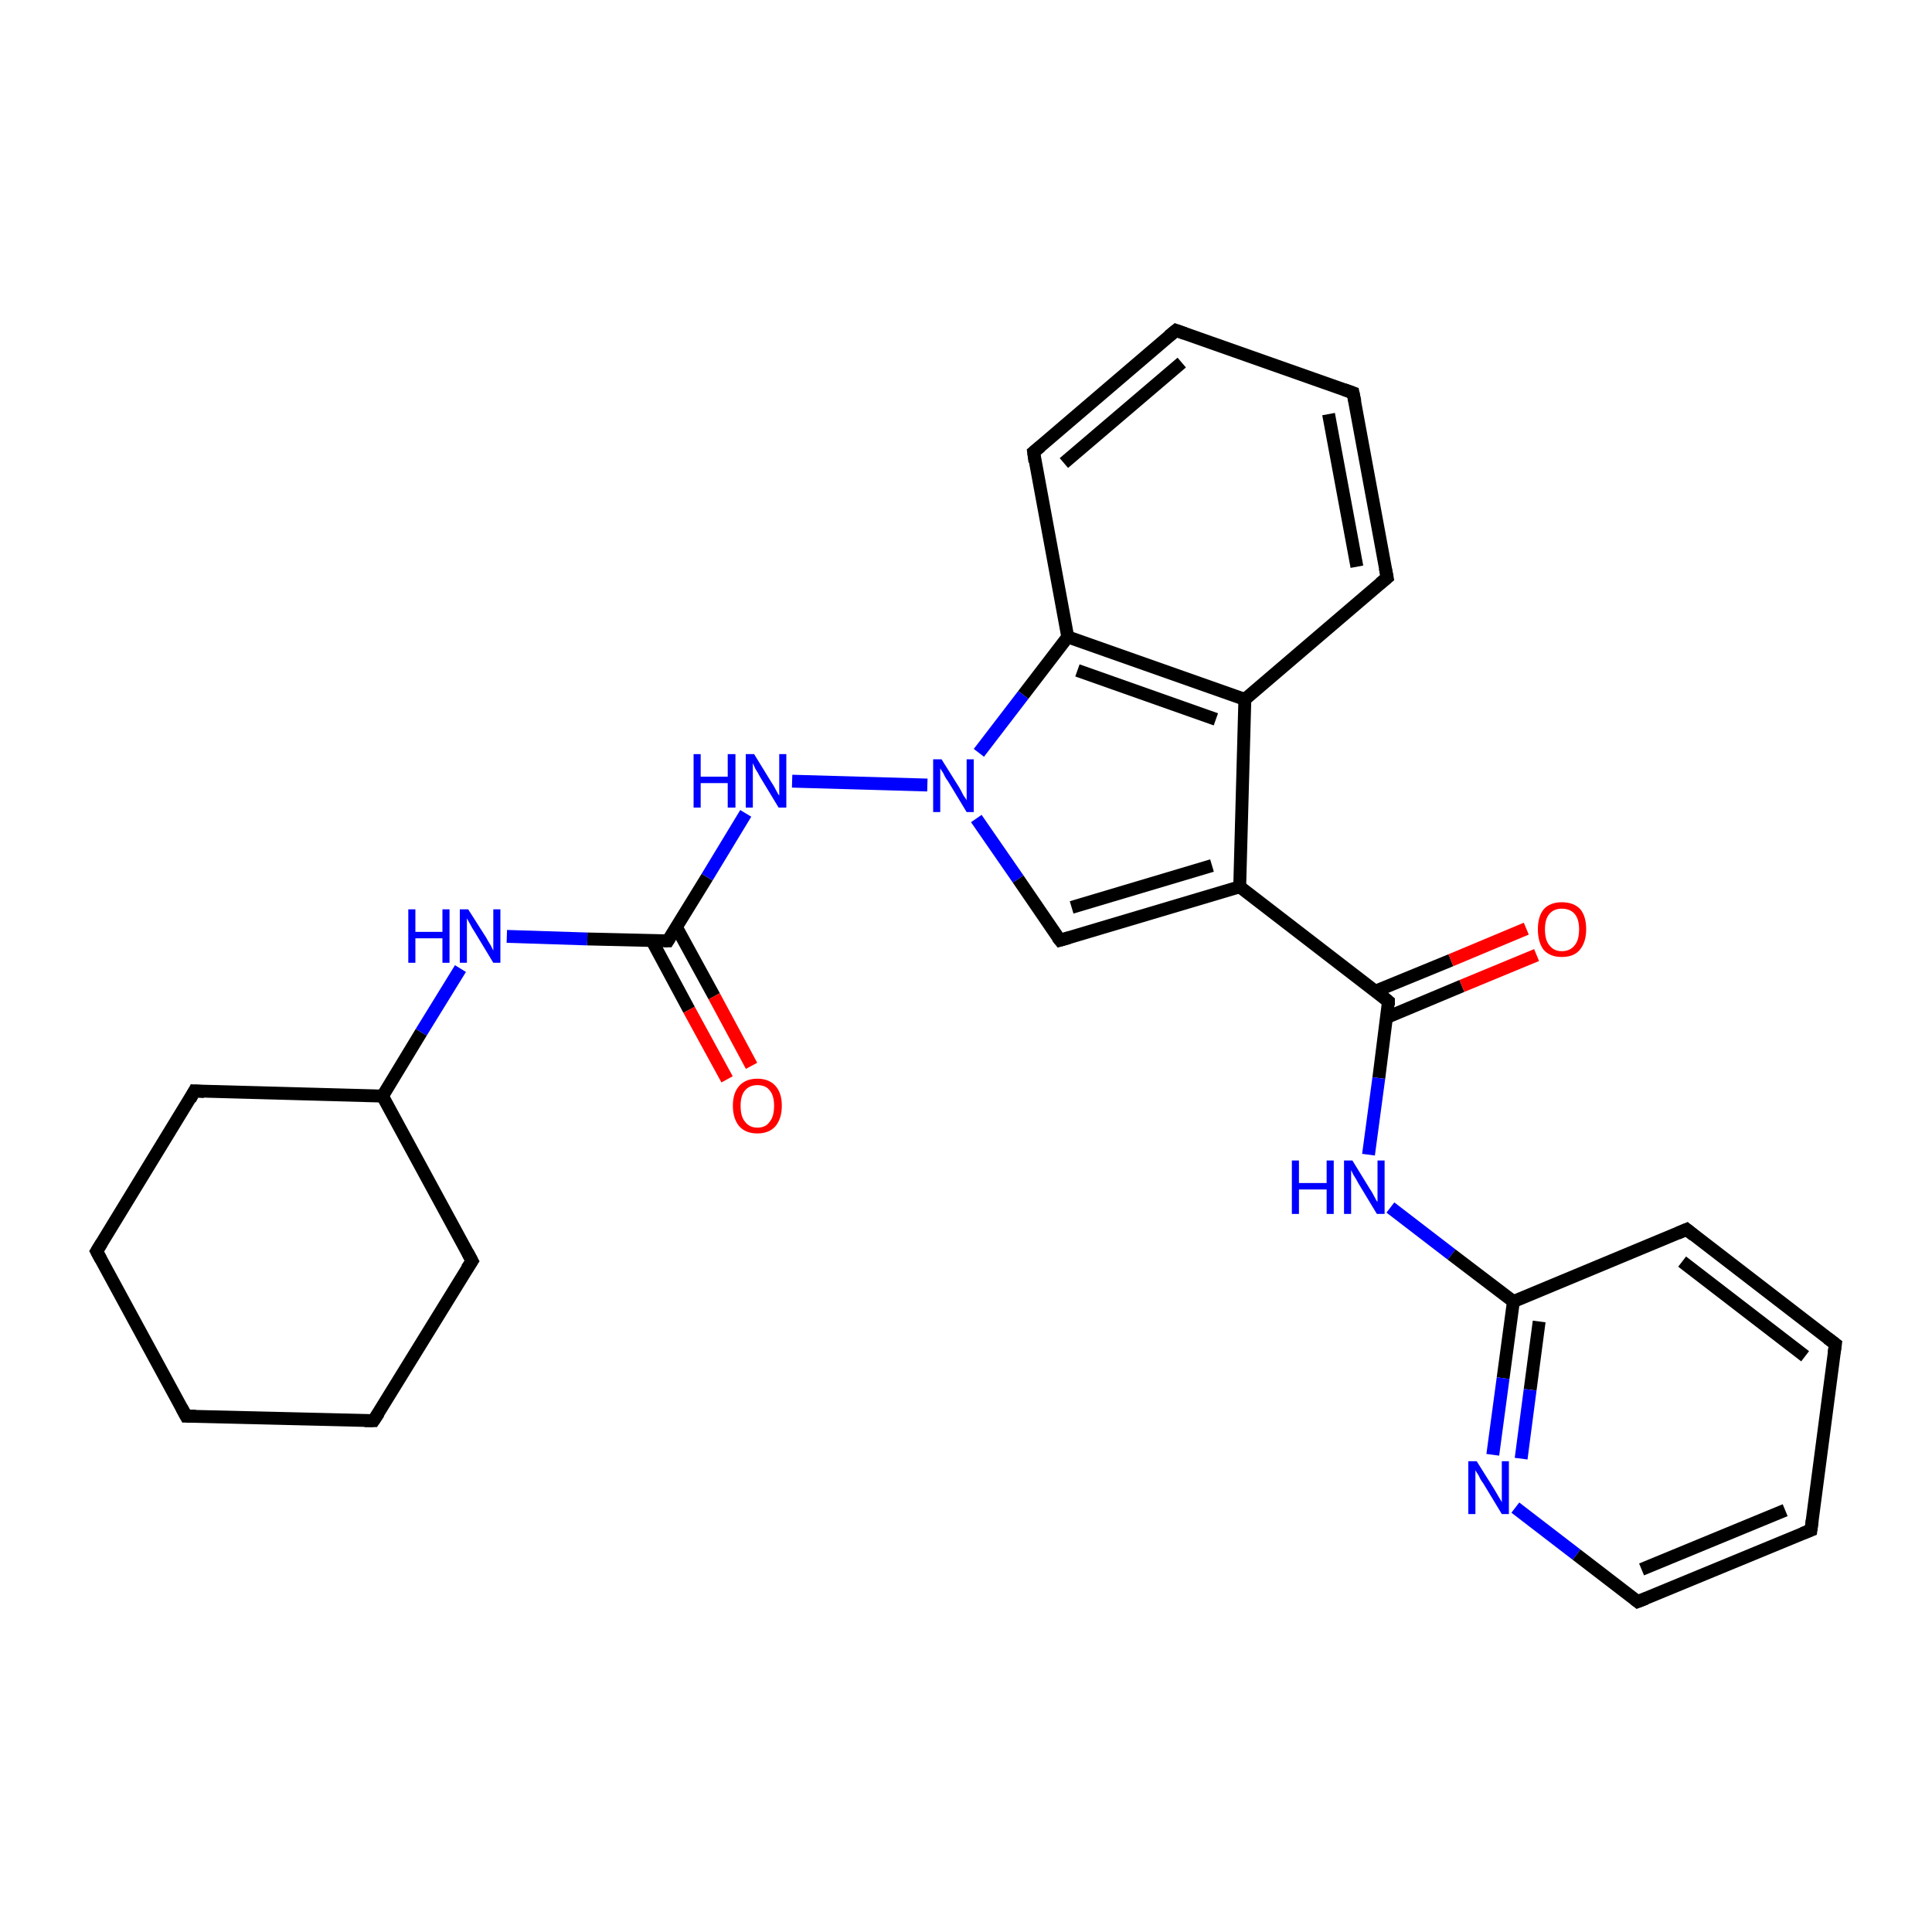 <?xml version='1.0' encoding='iso-8859-1'?>
<svg version='1.1' baseProfile='full'
              xmlns='http://www.w3.org/2000/svg'
                      xmlns:rdkit='http://www.rdkit.org/xml'
                      xmlns:xlink='http://www.w3.org/1999/xlink'
                  xml:space='preserve'
width='300px' height='300px' viewBox='0 0 300 300'>
<!-- END OF HEADER -->
<rect style='opacity:1.0;fill:#FFFFFF;stroke:none' width='300.0' height='300.0' x='0.0' y='0.0'> </rect>
<path class='bond-0 atom-0 atom-1' d='M 28.9,219.9 L 15.0,194.3' style='fill:none;fill-rule:evenodd;stroke:#000000;stroke-width:2.0px;stroke-linecap:butt;stroke-linejoin:miter;stroke-opacity:1' />
<path class='bond-1 atom-0 atom-6' d='M 28.9,219.9 L 58.0,220.6' style='fill:none;fill-rule:evenodd;stroke:#000000;stroke-width:2.0px;stroke-linecap:butt;stroke-linejoin:miter;stroke-opacity:1' />
<path class='bond-2 atom-1 atom-2' d='M 15.0,194.3 L 30.2,169.4' style='fill:none;fill-rule:evenodd;stroke:#000000;stroke-width:2.0px;stroke-linecap:butt;stroke-linejoin:miter;stroke-opacity:1' />
<path class='bond-3 atom-2 atom-4' d='M 30.2,169.4 L 59.4,170.2' style='fill:none;fill-rule:evenodd;stroke:#000000;stroke-width:2.0px;stroke-linecap:butt;stroke-linejoin:miter;stroke-opacity:1' />
<path class='bond-4 atom-3 atom-4' d='M 71.5,150.4 L 65.4,160.3' style='fill:none;fill-rule:evenodd;stroke:#0000FF;stroke-width:2.0px;stroke-linecap:butt;stroke-linejoin:miter;stroke-opacity:1' />
<path class='bond-4 atom-3 atom-4' d='M 65.4,160.3 L 59.4,170.2' style='fill:none;fill-rule:evenodd;stroke:#000000;stroke-width:2.0px;stroke-linecap:butt;stroke-linejoin:miter;stroke-opacity:1' />
<path class='bond-5 atom-3 atom-7' d='M 78.7,145.4 L 91.2,145.8' style='fill:none;fill-rule:evenodd;stroke:#0000FF;stroke-width:2.0px;stroke-linecap:butt;stroke-linejoin:miter;stroke-opacity:1' />
<path class='bond-5 atom-3 atom-7' d='M 91.2,145.8 L 103.7,146.1' style='fill:none;fill-rule:evenodd;stroke:#000000;stroke-width:2.0px;stroke-linecap:butt;stroke-linejoin:miter;stroke-opacity:1' />
<path class='bond-6 atom-4 atom-5' d='M 59.4,170.2 L 73.3,195.8' style='fill:none;fill-rule:evenodd;stroke:#000000;stroke-width:2.0px;stroke-linecap:butt;stroke-linejoin:miter;stroke-opacity:1' />
<path class='bond-7 atom-5 atom-6' d='M 73.3,195.8 L 58.0,220.6' style='fill:none;fill-rule:evenodd;stroke:#000000;stroke-width:2.0px;stroke-linecap:butt;stroke-linejoin:miter;stroke-opacity:1' />
<path class='bond-8 atom-7 atom-8' d='M 101.2,146.0 L 107.0,156.8' style='fill:none;fill-rule:evenodd;stroke:#000000;stroke-width:2.0px;stroke-linecap:butt;stroke-linejoin:miter;stroke-opacity:1' />
<path class='bond-8 atom-7 atom-8' d='M 107.0,156.8 L 112.9,167.6' style='fill:none;fill-rule:evenodd;stroke:#FF0000;stroke-width:2.0px;stroke-linecap:butt;stroke-linejoin:miter;stroke-opacity:1' />
<path class='bond-8 atom-7 atom-8' d='M 105.0,143.9 L 110.9,154.7' style='fill:none;fill-rule:evenodd;stroke:#000000;stroke-width:2.0px;stroke-linecap:butt;stroke-linejoin:miter;stroke-opacity:1' />
<path class='bond-8 atom-7 atom-8' d='M 110.9,154.7 L 116.7,165.5' style='fill:none;fill-rule:evenodd;stroke:#FF0000;stroke-width:2.0px;stroke-linecap:butt;stroke-linejoin:miter;stroke-opacity:1' />
<path class='bond-9 atom-7 atom-9' d='M 103.7,146.1 L 109.8,136.2' style='fill:none;fill-rule:evenodd;stroke:#000000;stroke-width:2.0px;stroke-linecap:butt;stroke-linejoin:miter;stroke-opacity:1' />
<path class='bond-9 atom-7 atom-9' d='M 109.8,136.2 L 115.8,126.3' style='fill:none;fill-rule:evenodd;stroke:#0000FF;stroke-width:2.0px;stroke-linecap:butt;stroke-linejoin:miter;stroke-opacity:1' />
<path class='bond-10 atom-9 atom-10' d='M 123.0,121.3 L 144.0,121.9' style='fill:none;fill-rule:evenodd;stroke:#0000FF;stroke-width:2.0px;stroke-linecap:butt;stroke-linejoin:miter;stroke-opacity:1' />
<path class='bond-11 atom-10 atom-15' d='M 151.6,127.1 L 158.1,136.5' style='fill:none;fill-rule:evenodd;stroke:#0000FF;stroke-width:2.0px;stroke-linecap:butt;stroke-linejoin:miter;stroke-opacity:1' />
<path class='bond-11 atom-10 atom-15' d='M 158.1,136.5 L 164.6,146.0' style='fill:none;fill-rule:evenodd;stroke:#000000;stroke-width:2.0px;stroke-linecap:butt;stroke-linejoin:miter;stroke-opacity:1' />
<path class='bond-12 atom-10 atom-27' d='M 152.0,116.9 L 158.9,107.9' style='fill:none;fill-rule:evenodd;stroke:#0000FF;stroke-width:2.0px;stroke-linecap:butt;stroke-linejoin:miter;stroke-opacity:1' />
<path class='bond-12 atom-10 atom-27' d='M 158.9,107.9 L 165.8,98.9' style='fill:none;fill-rule:evenodd;stroke:#000000;stroke-width:2.0px;stroke-linecap:butt;stroke-linejoin:miter;stroke-opacity:1' />
<path class='bond-13 atom-11 atom-12' d='M 192.5,137.7 L 193.3,108.6' style='fill:none;fill-rule:evenodd;stroke:#000000;stroke-width:2.0px;stroke-linecap:butt;stroke-linejoin:miter;stroke-opacity:1' />
<path class='bond-14 atom-11 atom-13' d='M 192.5,137.7 L 215.6,155.5' style='fill:none;fill-rule:evenodd;stroke:#000000;stroke-width:2.0px;stroke-linecap:butt;stroke-linejoin:miter;stroke-opacity:1' />
<path class='bond-15 atom-11 atom-15' d='M 192.5,137.7 L 164.6,146.0' style='fill:none;fill-rule:evenodd;stroke:#000000;stroke-width:2.0px;stroke-linecap:butt;stroke-linejoin:miter;stroke-opacity:1' />
<path class='bond-15 atom-11 atom-15' d='M 188.2,134.4 L 166.4,140.9' style='fill:none;fill-rule:evenodd;stroke:#000000;stroke-width:2.0px;stroke-linecap:butt;stroke-linejoin:miter;stroke-opacity:1' />
<path class='bond-16 atom-12 atom-23' d='M 193.3,108.6 L 215.4,89.7' style='fill:none;fill-rule:evenodd;stroke:#000000;stroke-width:2.0px;stroke-linecap:butt;stroke-linejoin:miter;stroke-opacity:1' />
<path class='bond-17 atom-12 atom-27' d='M 193.3,108.6 L 165.8,98.9' style='fill:none;fill-rule:evenodd;stroke:#000000;stroke-width:2.0px;stroke-linecap:butt;stroke-linejoin:miter;stroke-opacity:1' />
<path class='bond-17 atom-12 atom-27' d='M 188.8,111.7 L 167.3,104.1' style='fill:none;fill-rule:evenodd;stroke:#000000;stroke-width:2.0px;stroke-linecap:butt;stroke-linejoin:miter;stroke-opacity:1' />
<path class='bond-18 atom-13 atom-14' d='M 215.3,158.0 L 227.0,153.1' style='fill:none;fill-rule:evenodd;stroke:#000000;stroke-width:2.0px;stroke-linecap:butt;stroke-linejoin:miter;stroke-opacity:1' />
<path class='bond-18 atom-13 atom-14' d='M 227.0,153.1 L 238.6,148.3' style='fill:none;fill-rule:evenodd;stroke:#FF0000;stroke-width:2.0px;stroke-linecap:butt;stroke-linejoin:miter;stroke-opacity:1' />
<path class='bond-18 atom-13 atom-14' d='M 213.6,153.9 L 225.3,149.1' style='fill:none;fill-rule:evenodd;stroke:#000000;stroke-width:2.0px;stroke-linecap:butt;stroke-linejoin:miter;stroke-opacity:1' />
<path class='bond-18 atom-13 atom-14' d='M 225.3,149.1 L 237.0,144.2' style='fill:none;fill-rule:evenodd;stroke:#FF0000;stroke-width:2.0px;stroke-linecap:butt;stroke-linejoin:miter;stroke-opacity:1' />
<path class='bond-19 atom-13 atom-16' d='M 215.6,155.5 L 214.1,167.4' style='fill:none;fill-rule:evenodd;stroke:#000000;stroke-width:2.0px;stroke-linecap:butt;stroke-linejoin:miter;stroke-opacity:1' />
<path class='bond-19 atom-13 atom-16' d='M 214.1,167.4 L 212.5,179.3' style='fill:none;fill-rule:evenodd;stroke:#0000FF;stroke-width:2.0px;stroke-linecap:butt;stroke-linejoin:miter;stroke-opacity:1' />
<path class='bond-20 atom-16 atom-17' d='M 215.9,187.5 L 225.4,194.8' style='fill:none;fill-rule:evenodd;stroke:#0000FF;stroke-width:2.0px;stroke-linecap:butt;stroke-linejoin:miter;stroke-opacity:1' />
<path class='bond-20 atom-16 atom-17' d='M 225.4,194.8 L 235.0,202.1' style='fill:none;fill-rule:evenodd;stroke:#000000;stroke-width:2.0px;stroke-linecap:butt;stroke-linejoin:miter;stroke-opacity:1' />
<path class='bond-21 atom-17 atom-18' d='M 235.0,202.1 L 233.4,214.0' style='fill:none;fill-rule:evenodd;stroke:#000000;stroke-width:2.0px;stroke-linecap:butt;stroke-linejoin:miter;stroke-opacity:1' />
<path class='bond-21 atom-17 atom-18' d='M 233.4,214.0 L 231.8,225.9' style='fill:none;fill-rule:evenodd;stroke:#0000FF;stroke-width:2.0px;stroke-linecap:butt;stroke-linejoin:miter;stroke-opacity:1' />
<path class='bond-21 atom-17 atom-18' d='M 239.0,205.2 L 237.6,215.8' style='fill:none;fill-rule:evenodd;stroke:#000000;stroke-width:2.0px;stroke-linecap:butt;stroke-linejoin:miter;stroke-opacity:1' />
<path class='bond-21 atom-17 atom-18' d='M 237.6,215.8 L 236.2,226.5' style='fill:none;fill-rule:evenodd;stroke:#0000FF;stroke-width:2.0px;stroke-linecap:butt;stroke-linejoin:miter;stroke-opacity:1' />
<path class='bond-22 atom-17 atom-21' d='M 235.0,202.1 L 261.9,190.9' style='fill:none;fill-rule:evenodd;stroke:#000000;stroke-width:2.0px;stroke-linecap:butt;stroke-linejoin:miter;stroke-opacity:1' />
<path class='bond-23 atom-18 atom-22' d='M 235.3,234.1 L 244.8,241.4' style='fill:none;fill-rule:evenodd;stroke:#0000FF;stroke-width:2.0px;stroke-linecap:butt;stroke-linejoin:miter;stroke-opacity:1' />
<path class='bond-23 atom-18 atom-22' d='M 244.8,241.4 L 254.3,248.7' style='fill:none;fill-rule:evenodd;stroke:#000000;stroke-width:2.0px;stroke-linecap:butt;stroke-linejoin:miter;stroke-opacity:1' />
<path class='bond-24 atom-19 atom-20' d='M 281.2,237.6 L 285.0,208.7' style='fill:none;fill-rule:evenodd;stroke:#000000;stroke-width:2.0px;stroke-linecap:butt;stroke-linejoin:miter;stroke-opacity:1' />
<path class='bond-25 atom-19 atom-22' d='M 281.2,237.6 L 254.3,248.7' style='fill:none;fill-rule:evenodd;stroke:#000000;stroke-width:2.0px;stroke-linecap:butt;stroke-linejoin:miter;stroke-opacity:1' />
<path class='bond-25 atom-19 atom-22' d='M 277.2,234.5 L 254.9,243.7' style='fill:none;fill-rule:evenodd;stroke:#000000;stroke-width:2.0px;stroke-linecap:butt;stroke-linejoin:miter;stroke-opacity:1' />
<path class='bond-26 atom-20 atom-21' d='M 285.0,208.7 L 261.9,190.9' style='fill:none;fill-rule:evenodd;stroke:#000000;stroke-width:2.0px;stroke-linecap:butt;stroke-linejoin:miter;stroke-opacity:1' />
<path class='bond-26 atom-20 atom-21' d='M 280.3,210.6 L 261.2,195.9' style='fill:none;fill-rule:evenodd;stroke:#000000;stroke-width:2.0px;stroke-linecap:butt;stroke-linejoin:miter;stroke-opacity:1' />
<path class='bond-27 atom-23 atom-24' d='M 215.4,89.7 L 210.1,61.0' style='fill:none;fill-rule:evenodd;stroke:#000000;stroke-width:2.0px;stroke-linecap:butt;stroke-linejoin:miter;stroke-opacity:1' />
<path class='bond-27 atom-23 atom-24' d='M 210.7,88.0 L 206.3,64.3' style='fill:none;fill-rule:evenodd;stroke:#000000;stroke-width:2.0px;stroke-linecap:butt;stroke-linejoin:miter;stroke-opacity:1' />
<path class='bond-28 atom-24 atom-25' d='M 210.1,61.0 L 182.6,51.3' style='fill:none;fill-rule:evenodd;stroke:#000000;stroke-width:2.0px;stroke-linecap:butt;stroke-linejoin:miter;stroke-opacity:1' />
<path class='bond-29 atom-25 atom-26' d='M 182.6,51.3 L 160.5,70.2' style='fill:none;fill-rule:evenodd;stroke:#000000;stroke-width:2.0px;stroke-linecap:butt;stroke-linejoin:miter;stroke-opacity:1' />
<path class='bond-29 atom-25 atom-26' d='M 183.5,56.3 L 165.2,71.9' style='fill:none;fill-rule:evenodd;stroke:#000000;stroke-width:2.0px;stroke-linecap:butt;stroke-linejoin:miter;stroke-opacity:1' />
<path class='bond-30 atom-26 atom-27' d='M 160.5,70.2 L 165.8,98.9' style='fill:none;fill-rule:evenodd;stroke:#000000;stroke-width:2.0px;stroke-linecap:butt;stroke-linejoin:miter;stroke-opacity:1' />
<path d='M 28.2,218.6 L 28.9,219.9 L 30.4,219.9' style='fill:none;stroke:#000000;stroke-width:2.0px;stroke-linecap:butt;stroke-linejoin:miter;stroke-opacity:1;' />
<path d='M 15.7,195.6 L 15.0,194.3 L 15.8,193.0' style='fill:none;stroke:#000000;stroke-width:2.0px;stroke-linecap:butt;stroke-linejoin:miter;stroke-opacity:1;' />
<path d='M 29.5,170.7 L 30.2,169.4 L 31.7,169.5' style='fill:none;stroke:#000000;stroke-width:2.0px;stroke-linecap:butt;stroke-linejoin:miter;stroke-opacity:1;' />
<path d='M 72.6,194.5 L 73.3,195.8 L 72.5,197.0' style='fill:none;stroke:#000000;stroke-width:2.0px;stroke-linecap:butt;stroke-linejoin:miter;stroke-opacity:1;' />
<path d='M 56.6,220.6 L 58.0,220.6 L 58.8,219.4' style='fill:none;stroke:#000000;stroke-width:2.0px;stroke-linecap:butt;stroke-linejoin:miter;stroke-opacity:1;' />
<path d='M 103.1,146.1 L 103.7,146.1 L 104.0,145.6' style='fill:none;stroke:#000000;stroke-width:2.0px;stroke-linecap:butt;stroke-linejoin:miter;stroke-opacity:1;' />
<path d='M 214.5,154.6 L 215.6,155.5 L 215.6,156.1' style='fill:none;stroke:#000000;stroke-width:2.0px;stroke-linecap:butt;stroke-linejoin:miter;stroke-opacity:1;' />
<path d='M 164.2,145.5 L 164.6,146.0 L 166.0,145.6' style='fill:none;stroke:#000000;stroke-width:2.0px;stroke-linecap:butt;stroke-linejoin:miter;stroke-opacity:1;' />
<path d='M 281.4,236.1 L 281.2,237.6 L 279.9,238.1' style='fill:none;stroke:#000000;stroke-width:2.0px;stroke-linecap:butt;stroke-linejoin:miter;stroke-opacity:1;' />
<path d='M 284.8,210.1 L 285.0,208.7 L 283.8,207.8' style='fill:none;stroke:#000000;stroke-width:2.0px;stroke-linecap:butt;stroke-linejoin:miter;stroke-opacity:1;' />
<path d='M 260.5,191.5 L 261.9,190.9 L 263.0,191.8' style='fill:none;stroke:#000000;stroke-width:2.0px;stroke-linecap:butt;stroke-linejoin:miter;stroke-opacity:1;' />
<path d='M 253.8,248.3 L 254.3,248.7 L 255.6,248.2' style='fill:none;stroke:#000000;stroke-width:2.0px;stroke-linecap:butt;stroke-linejoin:miter;stroke-opacity:1;' />
<path d='M 214.3,90.6 L 215.4,89.7 L 215.1,88.2' style='fill:none;stroke:#000000;stroke-width:2.0px;stroke-linecap:butt;stroke-linejoin:miter;stroke-opacity:1;' />
<path d='M 210.4,62.4 L 210.1,61.0 L 208.7,60.5' style='fill:none;stroke:#000000;stroke-width:2.0px;stroke-linecap:butt;stroke-linejoin:miter;stroke-opacity:1;' />
<path d='M 184.0,51.8 L 182.6,51.3 L 181.5,52.2' style='fill:none;stroke:#000000;stroke-width:2.0px;stroke-linecap:butt;stroke-linejoin:miter;stroke-opacity:1;' />
<path d='M 161.6,69.3 L 160.5,70.2 L 160.7,71.7' style='fill:none;stroke:#000000;stroke-width:2.0px;stroke-linecap:butt;stroke-linejoin:miter;stroke-opacity:1;' />
<path class='atom-3' d='M 63.4 141.2
L 64.5 141.2
L 64.5 144.7
L 68.7 144.7
L 68.7 141.2
L 69.8 141.2
L 69.8 149.5
L 68.7 149.5
L 68.7 145.7
L 64.5 145.7
L 64.5 149.5
L 63.4 149.5
L 63.4 141.2
' fill='#0000FF'/>
<path class='atom-3' d='M 72.7 141.2
L 75.5 145.6
Q 75.7 146.0, 76.2 146.8
Q 76.6 147.6, 76.6 147.6
L 76.6 141.2
L 77.7 141.2
L 77.7 149.5
L 76.6 149.5
L 73.7 144.7
Q 73.3 144.1, 73.0 143.5
Q 72.6 142.8, 72.5 142.6
L 72.5 149.5
L 71.4 149.5
L 71.4 141.2
L 72.7 141.2
' fill='#0000FF'/>
<path class='atom-8' d='M 113.8 171.7
Q 113.8 169.7, 114.8 168.6
Q 115.8 167.5, 117.6 167.5
Q 119.4 167.5, 120.4 168.6
Q 121.4 169.7, 121.4 171.7
Q 121.4 173.7, 120.4 174.9
Q 119.4 176.0, 117.6 176.0
Q 115.8 176.0, 114.8 174.9
Q 113.8 173.7, 113.8 171.7
M 117.6 175.1
Q 118.9 175.1, 119.5 174.2
Q 120.2 173.4, 120.2 171.7
Q 120.2 170.1, 119.5 169.3
Q 118.9 168.5, 117.6 168.5
Q 116.4 168.5, 115.7 169.3
Q 115.0 170.1, 115.0 171.7
Q 115.0 173.4, 115.7 174.2
Q 116.4 175.1, 117.6 175.1
' fill='#FF0000'/>
<path class='atom-9' d='M 107.7 117.1
L 108.8 117.1
L 108.8 120.6
L 113.0 120.6
L 113.0 117.1
L 114.2 117.1
L 114.2 125.4
L 113.0 125.4
L 113.0 121.6
L 108.8 121.6
L 108.8 125.4
L 107.7 125.4
L 107.7 117.1
' fill='#0000FF'/>
<path class='atom-9' d='M 117.1 117.1
L 119.8 121.5
Q 120.1 121.9, 120.5 122.7
Q 120.9 123.5, 121.0 123.5
L 121.0 117.1
L 122.1 117.1
L 122.1 125.4
L 120.9 125.4
L 118.0 120.6
Q 117.7 120.0, 117.3 119.4
Q 117.0 118.7, 116.9 118.5
L 116.9 125.4
L 115.8 125.4
L 115.8 117.1
L 117.1 117.1
' fill='#0000FF'/>
<path class='atom-10' d='M 146.2 117.9
L 148.9 122.2
Q 149.2 122.7, 149.6 123.5
Q 150.1 124.2, 150.1 124.3
L 150.1 117.9
L 151.2 117.9
L 151.2 126.1
L 150.1 126.1
L 147.2 121.3
Q 146.8 120.8, 146.5 120.1
Q 146.1 119.5, 146.0 119.3
L 146.0 126.1
L 144.9 126.1
L 144.9 117.9
L 146.2 117.9
' fill='#0000FF'/>
<path class='atom-14' d='M 238.8 144.3
Q 238.8 142.3, 239.7 141.2
Q 240.7 140.1, 242.5 140.1
Q 244.4 140.1, 245.4 141.2
Q 246.3 142.3, 246.3 144.3
Q 246.3 146.3, 245.3 147.5
Q 244.4 148.6, 242.5 148.6
Q 240.7 148.6, 239.7 147.5
Q 238.8 146.3, 238.8 144.3
M 242.5 147.7
Q 243.8 147.7, 244.5 146.8
Q 245.2 146.0, 245.2 144.3
Q 245.2 142.7, 244.5 141.9
Q 243.8 141.1, 242.5 141.1
Q 241.3 141.1, 240.6 141.9
Q 239.9 142.7, 239.9 144.3
Q 239.9 146.0, 240.6 146.8
Q 241.3 147.7, 242.5 147.7
' fill='#FF0000'/>
<path class='atom-16' d='M 200.6 180.2
L 201.7 180.2
L 201.7 183.7
L 206.0 183.7
L 206.0 180.2
L 207.1 180.2
L 207.1 188.5
L 206.0 188.5
L 206.0 184.7
L 201.7 184.7
L 201.7 188.5
L 200.6 188.5
L 200.6 180.2
' fill='#0000FF'/>
<path class='atom-16' d='M 210.0 180.2
L 212.7 184.6
Q 213.0 185.0, 213.4 185.8
Q 213.8 186.6, 213.9 186.6
L 213.9 180.2
L 215.0 180.2
L 215.0 188.5
L 213.8 188.5
L 210.9 183.7
Q 210.6 183.1, 210.2 182.5
Q 209.9 181.9, 209.8 181.7
L 209.8 188.5
L 208.7 188.5
L 208.7 180.2
L 210.0 180.2
' fill='#0000FF'/>
<path class='atom-18' d='M 229.3 226.9
L 232.0 231.2
Q 232.3 231.7, 232.7 232.4
Q 233.2 233.2, 233.2 233.3
L 233.2 226.9
L 234.3 226.9
L 234.3 235.1
L 233.2 235.1
L 230.3 230.3
Q 229.9 229.8, 229.6 229.1
Q 229.2 228.5, 229.1 228.3
L 229.1 235.1
L 228.0 235.1
L 228.0 226.9
L 229.3 226.9
' fill='#0000FF'/>
</svg>
